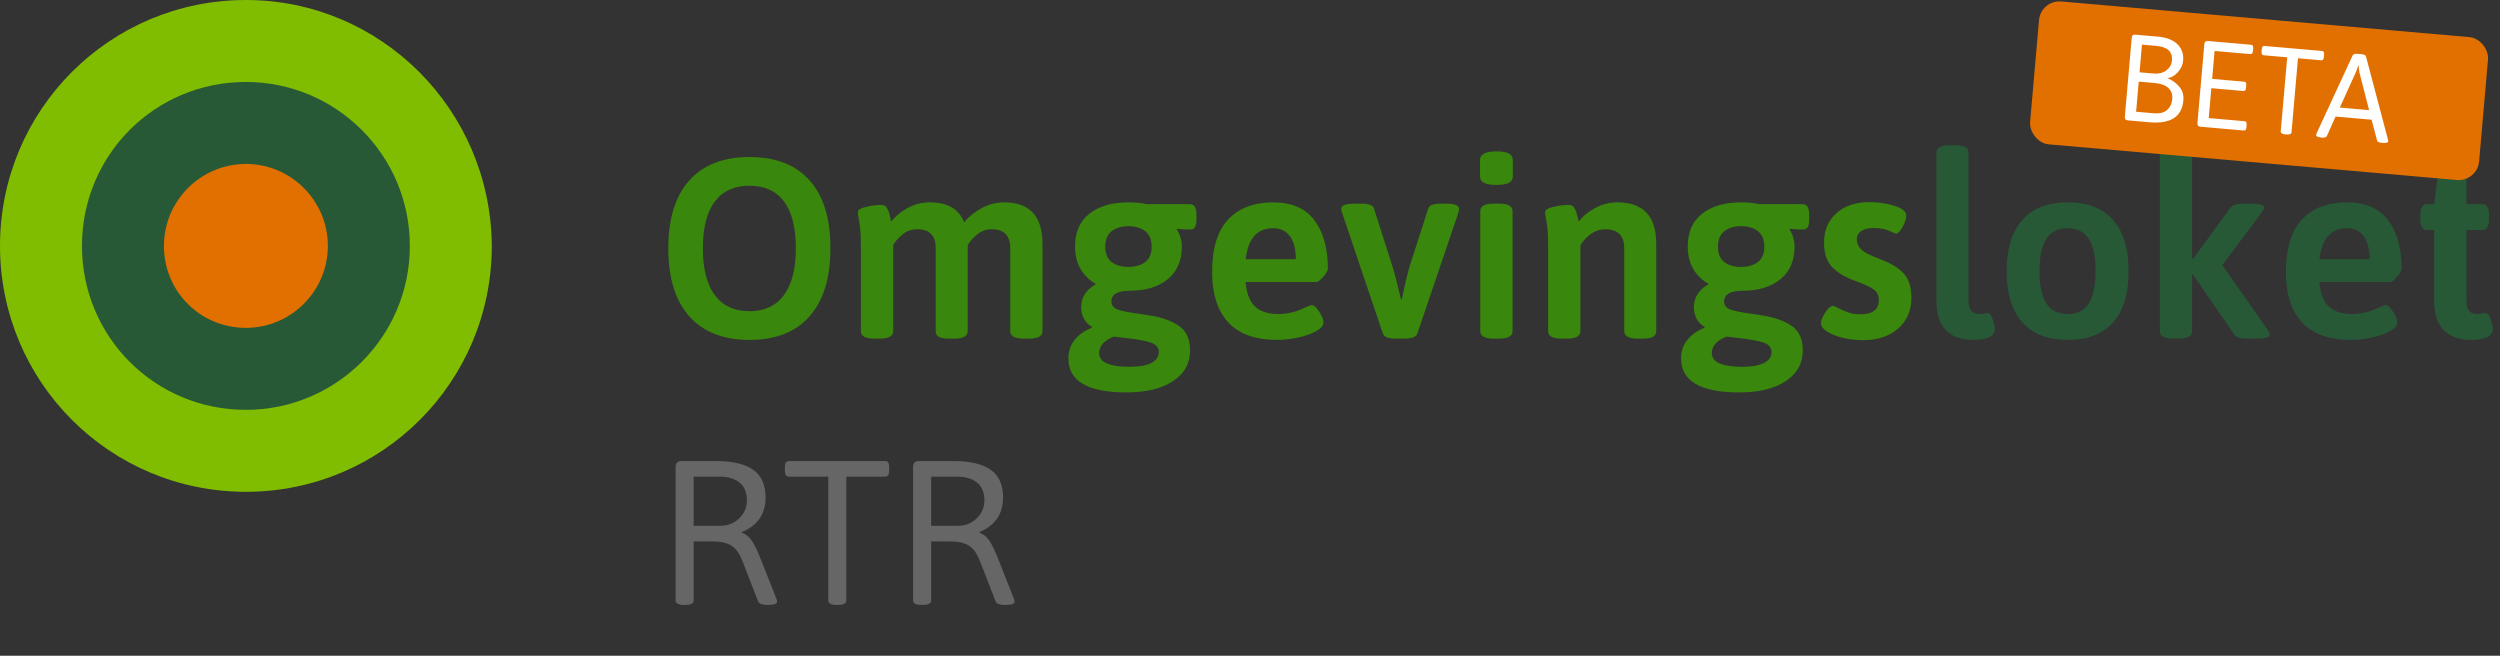 <svg viewBox="0 0 244 64" xmlns="http://www.w3.org/2000/svg"><rect x="0" y="0" width="244" height="64" fill="#333333" stroke="none"/><g fill="none" fill-rule="evenodd"><g fill-rule="nonzero"><path d="m66.9 59.04c.533 0 .8-.147.8-.44v-5.76h1.8c.813 0 1.44.137 1.88.41s.807.79 1.1 1.55l1.52 3.92c.04.093.133.17.28.23s.32.09.52.09h.2c.56 0 .84-.107.84-.32 0-.067-.02-.16-.06-.28l-1.56-3.94c-.293-.76-.57-1.333-.83-1.72s-.583-.647-.97-.78v-.08c.733-.293 1.3-.723 1.7-1.29s.6-1.263.6-2.09c0-1.227-.403-2.123-1.21-2.69s-2.01-.85-3.61-.85h-3.36c-.213 0-.367.047-.46.14s-.14.247-.14.46v13c0 .293.267.44.8.44zm3.44-7.72h-2.64v-4.8h2.5c.84 0 1.5.193 1.98.58s.72.973.72 1.76c0 .44-.113.847-.34 1.22s-.537.673-.93.9-.823.34-1.29.34zm11.46 7.72c.533 0 .8-.147.8-.44v-12.08h3.78c.147 0 .25-.047.31-.14s.09-.247.09-.46v-.32c0-.213-.03-.367-.09-.46s-.163-.14-.31-.14h-9.38c-.133 0-.233.047-.3.14s-.1.247-.1.46v.32c0 .213.033.367.1.46s.167.14.3.14h3.84v12.08c0 .293.267.44.8.44zm8.28 0c.533 0 .8-.147.8-.44v-5.76h1.8c.813 0 1.44.137 1.88.41s.807.79 1.1 1.55l1.52 3.92c.04.093.133.17.28.23s.32.09.52.09h.2c.56 0 .84-.107.84-.32 0-.067-.02-.16-.06-.28l-1.56-3.94c-.293-.76-.57-1.333-.83-1.72s-.583-.647-.97-.78v-.08c.733-.293 1.3-.723 1.7-1.29s.6-1.263.6-2.09c0-1.227-.403-2.123-1.21-2.69s-2.01-.85-3.61-.85h-3.36c-.213 0-.367.047-.46.14s-.14.247-.14.46v13c0 .293.267.44.8.44zm3.44-7.72h-2.64v-4.8h2.5c.84 0 1.5.193 1.98.58s.72.973.72 1.76c0 .44-.113.847-.34 1.22s-.537.673-.93.9-.823.34-1.29.34z" fill="#666"/><path d="m24 0c-13.281 0-24 10.719-24 24s10.719 24 24 24 24-10.719 24-24c-.095-13.281-10.814-24-24-24z" fill="#80bc00"/><path d="m24 8c-8.879 0-16 7.121-16 16s7.121 16 16 16c8.786 0 16-7.121 16-16s-7.214-16-16-16z" fill="#275937"/><path d="m24 32c4.404 0 8-3.596 8-8s-3.596-8-8-8-8 3.596-8 8c0 4.494 3.596 8 8 8z" fill="#e17000"/><path d="m73.15 33.175c2.55 0 4.504-.767 5.862-2.3s2.038-3.75 2.038-6.65-.679-5.108-2.038-6.625-3.312-2.275-5.862-2.275-4.508.762-5.875 2.288-2.05 3.729-2.05 6.612c0 2.9.683 5.117 2.05 6.65s3.325 2.3 5.875 2.3zm0-2.8c-1.483 0-2.612-.525-3.388-1.575s-1.163-2.575-1.163-4.575.388-3.517 1.163-4.55 1.904-1.55 3.388-1.55 2.608.517 3.375 1.55 1.15 2.55 1.15 4.55-.388 3.525-1.163 4.575-1.896 1.575-3.362 1.575zm12.7 2.675c.883 0 1.325-.242 1.325-.725v-8.4c.167-.317.458-.654.875-1.012s.908-.537 1.475-.537c1.2 0 1.8.617 1.8 1.85v8.1c0 .25.104.433.312.55s.546.175 1.012.175h.475c.883 0 1.325-.242 1.325-.725v-8.4c.233-.383.55-.738.95-1.062s.867-.487 1.4-.487c1.2 0 1.8.617 1.8 1.85v8.1c0 .483.442.725 1.325.725h.5c.883 0 1.325-.242 1.325-.725v-8.525c0-2.7-1.25-4.05-3.75-4.05-.767 0-1.496.188-2.188.562s-1.262.838-1.712 1.387c-.5-1.3-1.625-1.95-3.375-1.95-.75 0-1.454.179-2.112.537s-1.204.804-1.637 1.337c-.017-.1-.054-.279-.113-.537s-.146-.504-.263-.738-.308-.35-.575-.35c-.433 0-.925.062-1.475.188s-.825.304-.825.537c0 .117.05.433.15.95s.15 1.333.15 2.45v8.2c0 .483.442.725 1.325.725zm24.1 5.25c1.917 0 3.429-.367 4.537-1.1s1.663-1.725 1.663-2.975c0-1.1-.346-1.896-1.038-2.388s-1.629-.838-2.812-1.038c-.267-.05-.65-.108-1.15-.175-.917-.117-1.592-.25-2.025-.4s-.65-.417-.65-.8c0-.7.608-1.05 1.825-1.05 1.533 0 2.758-.375 3.675-1.125s1.375-1.817 1.375-3.2c0-.283-.046-.579-.138-.887s-.212-.562-.362-.762l.05-.075c.3.05.733.075 1.3.075.2 0 .346-.079.438-.237s.138-.421.138-.787v-.375c0-.383-.054-.658-.163-.825s-.279-.25-.512-.25h-4.2c-.517-.117-1.108-.175-1.775-.175-1.583 0-2.846.367-3.788 1.1s-1.413 1.8-1.413 3.2c0 .85.179 1.583.537 2.2s.863 1.108 1.512 1.475c-.967.55-1.45 1.3-1.45 2.25 0 .433.092.817.275 1.15s.442.592.775.775l-.025.1c-.717.283-1.275.679-1.675 1.188s-.6 1.104-.6 1.788c0 2.217 1.892 3.325 5.675 3.325zm.175-12.25c-.683 0-1.229-.158-1.637-.475s-.613-.817-.613-1.5.208-1.188.625-1.512.958-.487 1.625-.487c.683 0 1.233.163 1.65.487s.625.829.625 1.512-.208 1.183-.625 1.5-.967.475-1.65.475zm.1 9.75c-.933 0-1.658-.108-2.175-.325s-.775-.558-.775-1.025c0-.35.129-.662.388-.938s.613-.496 1.062-.662c.467.067.817.108 1.05.125 1.183.133 2.033.287 2.55.463s.775.479.775.912c0 .467-.242.825-.725 1.075s-1.2.375-2.15.375zm14.45-2.625c.617 0 1.279-.075 1.988-.225s1.304-.358 1.788-.625.725-.558.725-.875c0-.233-.138-.571-.412-1.012s-.521-.662-.738-.662c-.067 0-.233.058-.5.175-.933.467-1.85.7-2.75.7-1 0-1.762-.246-2.288-.738s-.829-1.288-.912-2.388h6.9c.15 0 .375-.171.675-.512s.45-.604.45-.787c0-1.983-.438-3.558-1.312-4.725s-2.212-1.75-4.013-1.75c-1.9 0-3.371.558-4.412 1.675s-1.562 2.825-1.562 5.125c0 2.133.525 3.771 1.575 4.912s2.65 1.712 4.8 1.712zm1.8-7.875h-4.9c.233-2.017 1.125-3.025 2.675-3.025.733 0 1.288.267 1.663.8s.562 1.275.562 2.225zm10.6 7.75c.717 0 1.133-.158 1.25-.475l4-11.775c.05-.183.075-.325.075-.425 0-.333-.433-.5-1.3-.5h-.45c-.75 0-1.167.158-1.25.475l-1.875 5.8c-.233.867-.467 1.883-.7 3.05h-.1l-.2-.85c-.283-1.167-.475-1.9-.575-2.2l-1.85-5.8c-.083-.317-.5-.475-1.25-.475h-.575c-.917 0-1.375.167-1.375.5 0 .083.033.225.1.425l3.975 11.775c.117.317.542.475 1.275.475zm8.95-15c.567 0 .979-.067 1.238-.2s.388-.342.388-.625v-1.625c0-.55-.525-.825-1.575-.825-1.083 0-1.625.275-1.625.825v1.625c0 .55.525.825 1.575.825zm.275 15c.883 0 1.325-.242 1.325-.725v-11.725c0-.483-.442-.725-1.325-.725h-.5c-.883 0-1.325.242-1.325.725v11.725c0 .483.442.725 1.325.725zm6.625 0c.883 0 1.325-.242 1.325-.725v-8.4c.267-.433.613-.8 1.038-1.1s.879-.45 1.363-.45c1.25 0 1.875.617 1.875 1.85v8.1c0 .483.442.725 1.325.725h.475c.467 0 .804-.058 1.012-.175s.312-.3.312-.55v-8.525c0-2.7-1.267-4.05-3.8-4.05-.733 0-1.438.175-2.112.525s-1.229.8-1.663 1.35c-.017-.083-.054-.254-.113-.512s-.146-.508-.263-.75-.317-.362-.6-.362c-.433 0-.925.062-1.475.188s-.825.304-.825.537c0 .117.05.433.15.95s.15 1.333.15 2.45v8.2c0 .483.442.725 1.325.725zm16.825 5.25c1.917 0 3.429-.367 4.537-1.1s1.663-1.725 1.663-2.975c0-1.1-.346-1.896-1.038-2.388s-1.629-.838-2.812-1.038c-.267-.05-.65-.108-1.15-.175-.917-.117-1.592-.25-2.025-.4s-.65-.417-.65-.8c0-.7.608-1.05 1.825-1.05 1.533 0 2.758-.375 3.675-1.125s1.375-1.817 1.375-3.2c0-.283-.046-.579-.138-.887s-.212-.562-.362-.762l.05-.075c.3.05.733.075 1.3.075.2 0 .346-.079.438-.237s.138-.421.138-.787v-.375c0-.383-.054-.658-.163-.825s-.279-.25-.512-.25h-4.2c-.517-.117-1.108-.175-1.775-.175-1.583 0-2.846.367-3.788 1.1s-1.413 1.8-1.413 3.2c0 .85.179 1.583.537 2.2s.863 1.108 1.512 1.475c-.967.55-1.45 1.3-1.45 2.25 0 .433.092.817.275 1.15s.442.592.775.775l-.025.1c-.717.283-1.275.679-1.675 1.188s-.6 1.104-.6 1.788c0 2.217 1.892 3.325 5.675 3.325zm.175-12.25c-.683 0-1.229-.158-1.637-.475s-.613-.817-.613-1.5.208-1.188.625-1.512.958-.487 1.625-.487c.683 0 1.233.163 1.65.487s.625.829.625 1.512-.208 1.183-.625 1.5-.967.475-1.65.475zm.1 9.75c-.933 0-1.658-.108-2.175-.325s-.775-.558-.775-1.025c0-.35.129-.662.388-.938s.613-.496 1.062-.662c.467.067.817.108 1.05.125 1.183.133 2.033.287 2.55.463s.775.479.775.912c0 .467-.242.825-.725 1.075s-1.2.375-2.15.375zm11.8-2.6c1.433 0 2.579-.379 3.438-1.137s1.288-1.754 1.288-2.987c0-1-.225-1.767-.675-2.3s-1.158-.992-2.125-1.375c-.7-.283-1.188-.492-1.462-.625s-.521-.317-.738-.55-.325-.525-.325-.875.15-.621.45-.812.7-.287 1.2-.287c.583 0 1.083.092 1.5.275s.642.275.675.275c.2 0 .417-.221.65-.662s.35-.804.35-1.087c0-.4-.383-.721-1.15-.963s-1.583-.362-2.45-.362c-1.333 0-2.404.358-3.212 1.075s-1.212 1.675-1.212 2.875c0 1.05.267 1.85.8 2.4s1.292 1 2.275 1.35c.8.283 1.379.55 1.738.8s.537.6.537 1.05c0 .933-.6 1.4-1.8 1.4-.433 0-.821-.058-1.163-.175s-.662-.254-.963-.412-.483-.237-.55-.237c-.217 0-.467.212-.75.637s-.425.779-.425 1.062.2.554.6.812.917.463 1.55.613 1.283.225 1.95.225z" fill="#39870c"/><path d="m192.5 33.175c1.467 0 2.2-.35 2.2-1.05 0-.2-.067-.512-.2-.938s-.3-.637-.5-.637c-.067 0-.175.017-.325.05s-.308.05-.475.05c-.35 0-.617-.104-.8-.312s-.275-.554-.275-1.038v-14.425c0-.467-.442-.7-1.325-.7h-.475c-.883 0-1.325.233-1.325.7v14.475c0 1.333.317 2.304.95 2.913s1.483.912 2.55.912zm9.325 0c1.933 0 3.404-.571 4.412-1.712s1.512-2.804 1.512-4.987-.504-3.85-1.512-5-2.479-1.725-4.412-1.725c-1.95 0-3.433.575-4.45 1.725s-1.525 2.817-1.525 5c0 2.167.508 3.825 1.525 4.975s2.5 1.725 4.45 1.725zm-.025-2.525c-.933 0-1.625-.346-2.075-1.038s-.675-1.746-.675-3.163c0-1.4.225-2.446.675-3.138s1.142-1.038 2.075-1.038 1.621.346 2.062 1.038.662 1.738.662 3.138c0 1.417-.221 2.471-.662 3.163s-1.129 1.038-2.062 1.038zm10.8 2.4c.9 0 1.35-.242 1.35-.725v-5.5h.1l4 5.8c.1.167.271.279.512.338s.554.087.938.087h.7c.883 0 1.325-.125 1.325-.375 0-.117-.067-.275-.2-.475l-4.425-6.325 3.85-5.15c.15-.2.225-.367.225-.5 0-.1-.1-.183-.3-.25s-.5-.1-.9-.1h-.65c-.383 0-.692.029-.925.087s-.408.171-.525.338l-3.625 4.95-.1-.025v-10.35c0-.467-.45-.7-1.35-.7h-.475c-.883 0-1.325.233-1.325.7v17.45c0 .483.442.725 1.325.725zm16.875.125c.617 0 1.279-.075 1.988-.225s1.304-.358 1.788-.625.725-.558.725-.875c0-.233-.138-.571-.412-1.012s-.521-.662-.738-.662c-.067 0-.233.058-.5.175-.933.467-1.85.7-2.75.7-1 0-1.762-.246-2.288-.738s-.829-1.288-.912-2.388h6.9c.15 0 .375-.171.675-.512s.45-.604.45-.787c0-1.983-.438-3.558-1.312-4.725s-2.212-1.75-4.013-1.75c-1.9 0-3.371.558-4.412 1.675s-1.562 2.825-1.562 5.125c0 2.133.525 3.771 1.575 4.912s2.65 1.712 4.8 1.712zm1.8-7.875h-4.9c.233-2.017 1.125-3.025 2.675-3.025.733 0 1.288.267 1.663.8s.562 1.275.562 2.225zm9.825 7.875c1.467 0 2.2-.35 2.2-1.05 0-.2-.067-.512-.2-.938s-.3-.637-.5-.637c-.083 0-.2.017-.35.05s-.308.05-.475.05c-.35 0-.613-.1-.787-.3s-.263-.55-.263-1.05v-6.85h1.525c.233 0 .404-.083.512-.25s.163-.442.163-.825v-.375c0-.383-.054-.658-.163-.825s-.279-.25-.512-.25h-1.525v-2.45c0-.483-.358-.725-1.075-.725h-.6c-.683 0-1.067.242-1.15.725l-.325 2.45h-.675c-.233 0-.404.083-.512.25s-.163.442-.163.825v.375c0 .383.054.658.163.825s.279.25.512.25h.675v6.9c0 1.317.321 2.283.963 2.9s1.496.925 2.562.925z" fill="#275937"/></g><rect fill="#e17000" height="14" rx="2" transform="matrix(.996 .087 -.087 .996 1.614 -19.186)" width="44" x="198.526" y="1.891"/><path d="m210.132 12.898c2.088 0 3.132-.804 3.132-2.412 0-.472-.124-.854-.372-1.146s-.528-.514-.84-.666-.468-.212-.468-.18v-.048c.352-.096.66-.324.924-.684s.396-.74.396-1.14c0-.648-.23-1.164-.69-1.548s-1.126-.576-1.998-.576h-2.148c-.128 0-.22.028-.276.084s-.084.148-.084.276v7.68c0 .128.028.22.084.276s.148.084.276.084zm.024-4.776h-1.392v-2.712h1.344c.592 0 1.024.106 1.296.318s.408.542.408.99c0 .392-.156.724-.468.996s-.708.408-1.188.408zm.36 3.864h-1.752v-2.952h1.548c.608 0 1.07.122 1.386.366s.474.59.474 1.038c0 .48-.144.858-.432 1.134s-.696.414-1.224.414zm8.868.912c.088 0 .15-.028.186-.084s.054-.148.054-.276v-.192c0-.128-.018-.22-.054-.276s-.098-.084-.186-.084h-3.504v-2.928h3.132c.088 0 .15-.028.186-.084s.054-.148.054-.276v-.192c0-.128-.018-.22-.054-.276s-.098-.084-.186-.084h-3.132v-2.736h3.492c.088 0 .15-.028.186-.084s.054-.148.054-.276v-.192c0-.128-.018-.22-.054-.276s-.098-.084-.186-.084h-4.188c-.128 0-.22.028-.276.084s-.084.148-.084.276v7.68c0 .128.028.22.084.276s.148.084.276.084zm4.188.024c.32 0 .48-.088.48-.264v-7.248h2.268c.088 0 .15-.028.186-.084s.054-.148.054-.276v-.192c0-.128-.018-.22-.054-.276s-.098-.084-.186-.084h-5.628c-.08 0-.14.028-.18.084s-.06.148-.06.276v.192c0 .128.02.22.06.276s.1.084.18.084h2.304v7.248c0 .176.16.264.48.264zm3.468 0c.28 0 .44-.064.48-.192l.684-1.968h3.528l.708 1.968c.04.128.2.192.48.192h.096c.344 0 .516-.068.516-.204 0-.048-.012-.1-.036-.156l-2.844-7.896c-.032-.128-.192-.192-.48-.192h-.348c-.272 0-.432.064-.48.192l-2.844 7.884c-.024.072-.036.128-.036.168 0 .136.172.204.516.204zm4.368-3.072h-2.868l1.26-3.576c.056-.144.116-.376.18-.696h.024c.056.336.104.568.144.696z" fill="#fff" fill-rule="nonzero" transform="matrix(.996 .087 -.087 .996 1.598 -19.195)"/></g></svg>